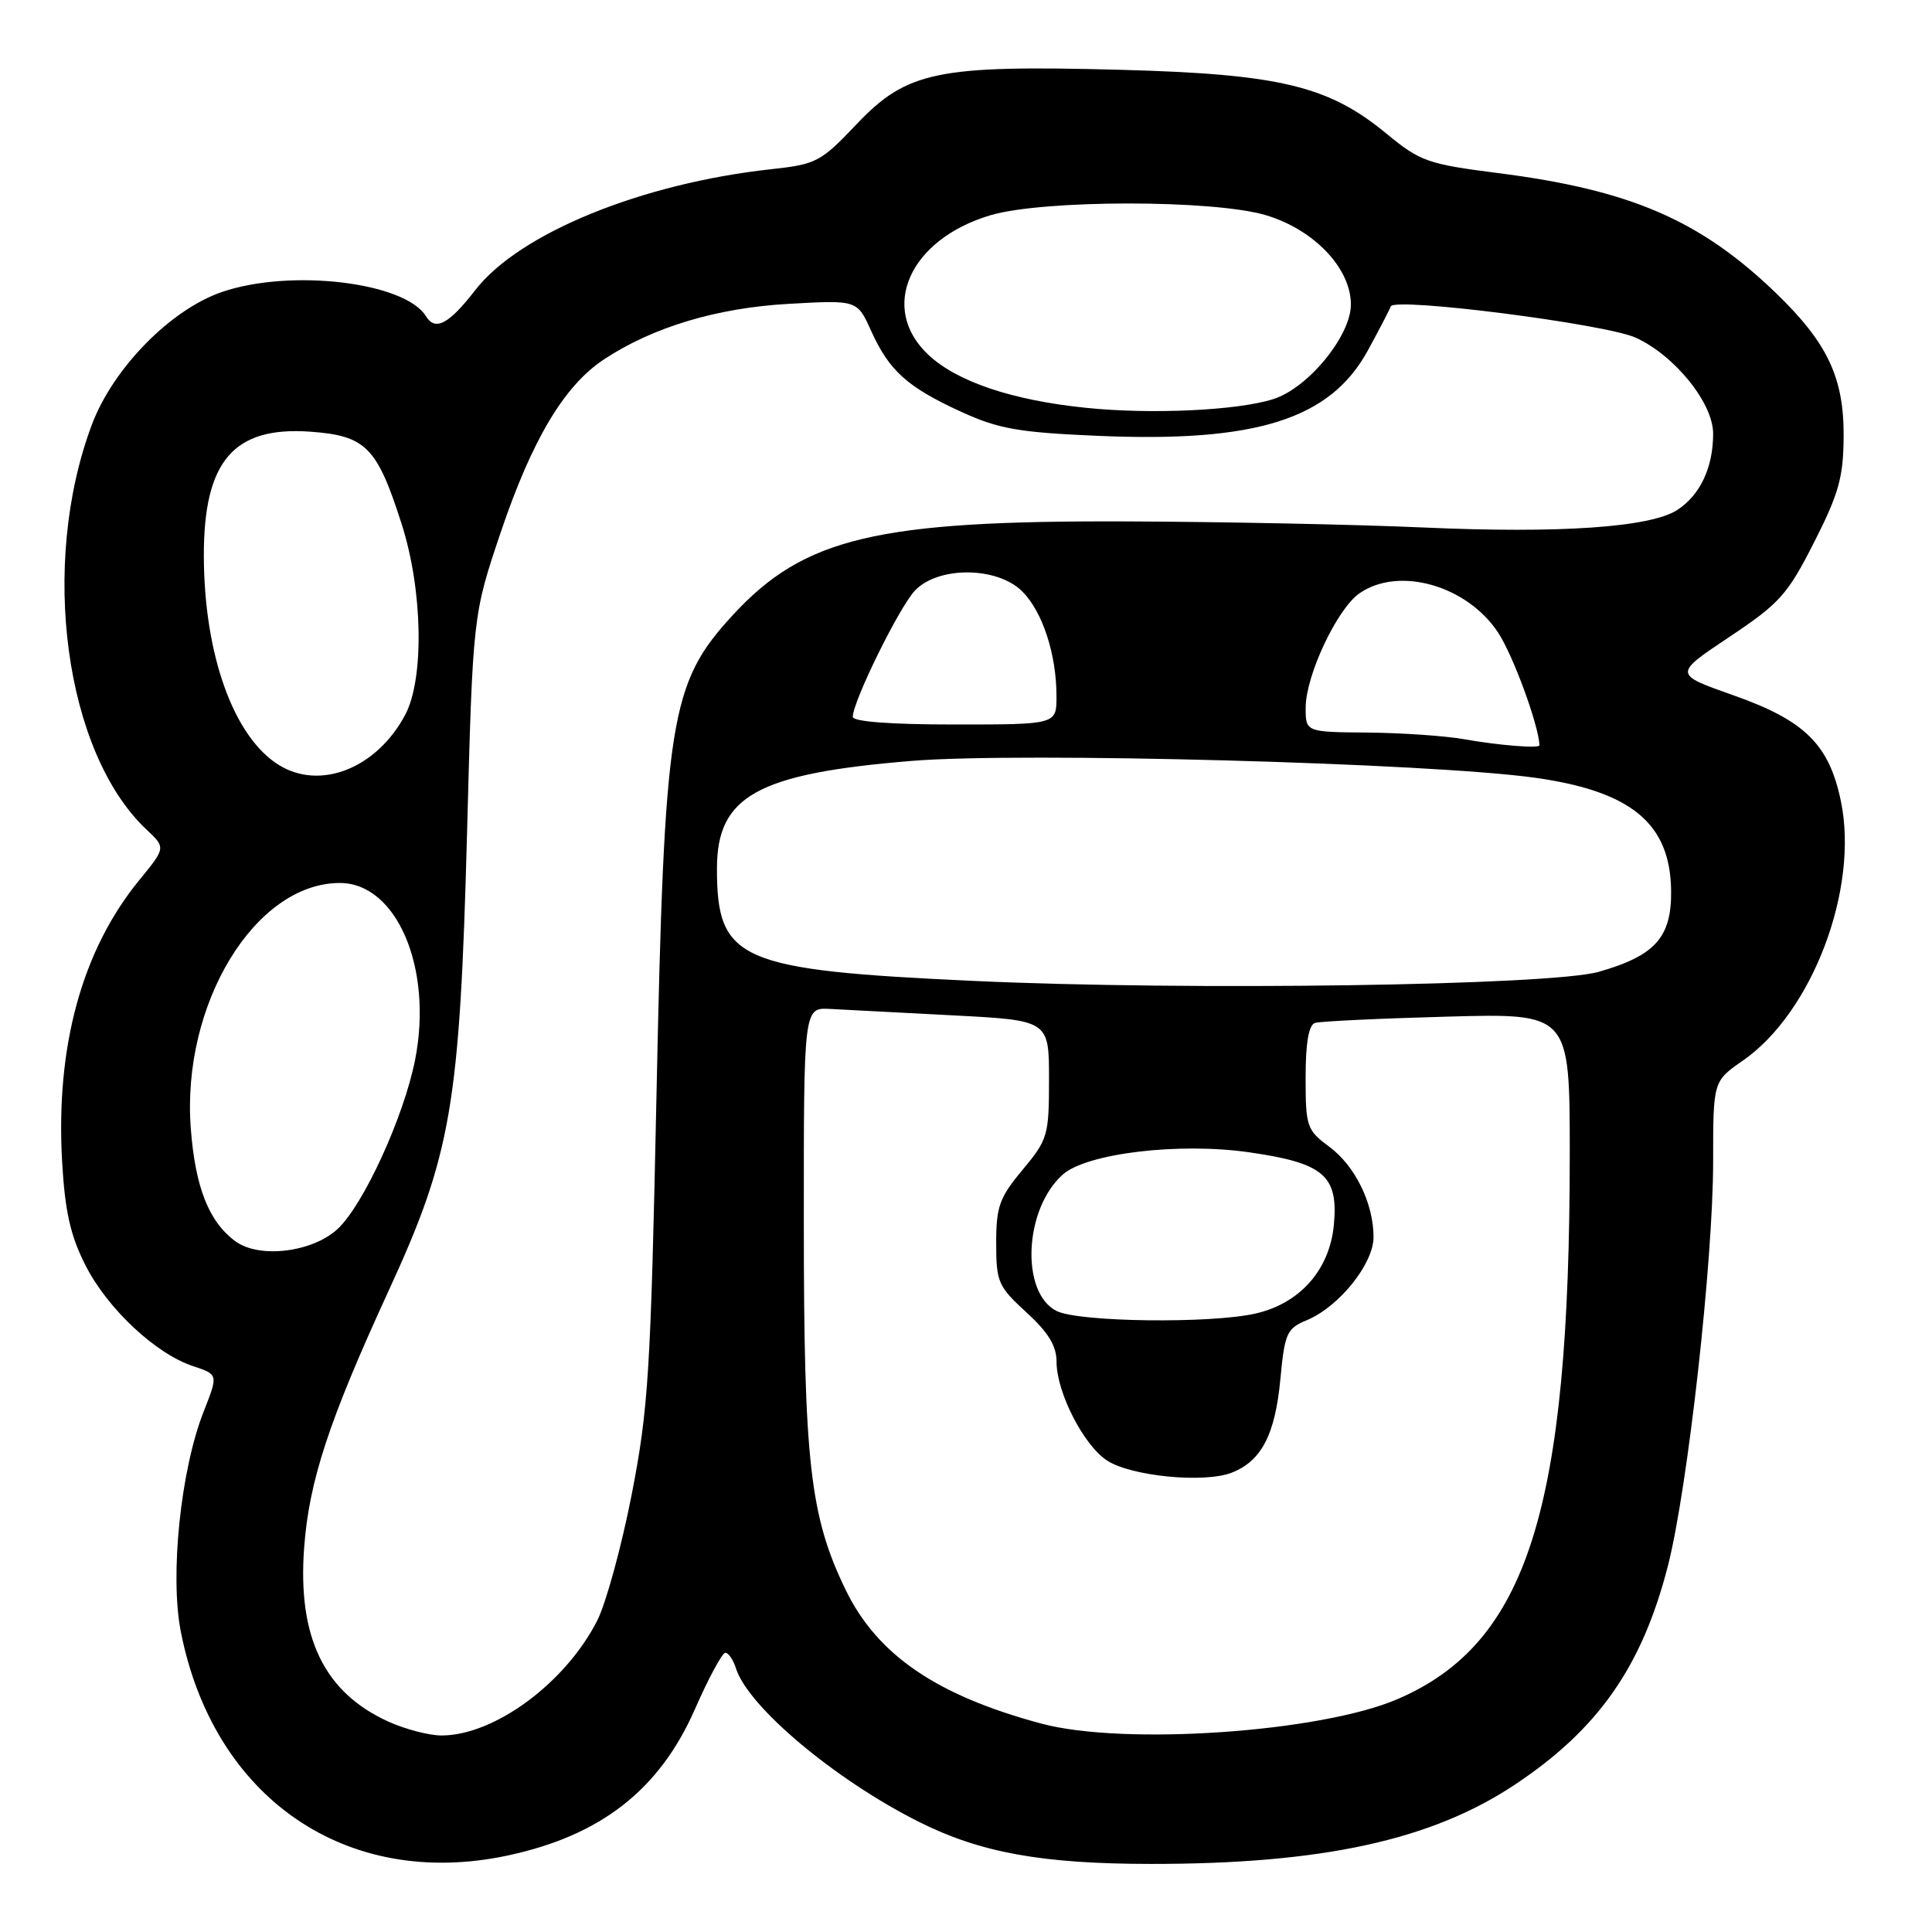 <?xml version="1.0" encoding="UTF-8" standalone="no"?>
<!DOCTYPE svg PUBLIC "-//W3C//DTD SVG 1.1//EN" "http://www.w3.org/Graphics/SVG/1.1/DTD/svg11.dtd" >
<svg xmlns="http://www.w3.org/2000/svg" xmlns:xlink="http://www.w3.org/1999/xlink" version="1.1" viewBox="0 0 256 256">
 <g >
 <path fill="currentColor"
d=" M 67.20 245.88 C 79.59 243.25 87.37 237.18 92.07 226.50 C 93.88 222.37 95.70 219.00 96.11 219.00 C 96.53 219.00 97.16 219.93 97.52 221.07 C 99.14 226.17 110.64 235.82 121.73 241.39 C 129.90 245.49 138.04 246.97 152.50 246.98 C 175.16 246.99 189.63 243.85 200.69 236.50 C 211.77 229.15 217.59 220.83 221.01 207.47 C 223.63 197.22 227.00 167.09 227.00 153.89 C 227.00 143.27 227.00 143.27 230.92 140.55 C 240.14 134.17 246.34 117.78 243.93 106.17 C 242.37 98.63 239.15 95.46 229.63 92.11 C 221.76 89.33 221.76 89.33 229.13 84.41 C 235.81 79.96 236.86 78.79 240.37 71.87 C 243.64 65.44 244.26 63.24 244.29 57.87 C 244.35 50.07 242.16 45.43 235.33 38.84 C 225.29 29.16 216.03 25.16 198.46 22.93 C 189.17 21.74 188.18 21.39 183.73 17.72 C 176.04 11.37 169.56 9.81 148.47 9.25 C 124.19 8.60 120.18 9.43 113.50 16.46 C 108.77 21.45 108.17 21.77 102.19 22.42 C 85.00 24.30 68.83 30.91 63.00 38.41 C 59.47 42.97 57.68 43.91 56.44 41.90 C 53.65 37.38 38.53 35.58 29.44 38.68 C 22.61 41.00 14.97 48.80 12.16 56.30 C 5.22 74.85 8.60 99.76 19.42 109.93 C 21.97 112.32 21.97 112.32 18.45 116.63 C 10.87 125.88 7.36 138.68 8.23 153.91 C 8.61 160.52 9.32 163.71 11.32 167.65 C 14.24 173.41 20.62 179.39 25.61 181.03 C 28.92 182.13 28.92 182.13 26.99 187.03 C 23.94 194.76 22.49 208.74 23.96 216.21 C 28.31 238.30 45.93 250.39 67.20 245.88 Z  M 51.46 228.12 C 42.95 224.26 39.42 216.96 40.30 205.09 C 40.95 196.23 43.58 188.25 51.51 171.00 C 59.80 152.98 60.92 146.47 61.88 110.61 C 62.65 81.50 62.65 81.50 66.36 70.50 C 70.50 58.26 74.75 51.12 80.00 47.64 C 86.46 43.36 94.98 40.79 104.54 40.26 C 113.58 39.75 113.58 39.75 115.42 43.82 C 117.81 49.12 120.23 51.30 127.33 54.55 C 132.31 56.83 134.94 57.30 145.44 57.75 C 166.44 58.66 176.24 55.57 181.23 46.47 C 182.72 43.74 184.10 41.09 184.28 40.60 C 184.73 39.35 212.72 42.92 216.73 44.74 C 221.90 47.09 227.00 53.40 227.00 57.46 C 227.00 61.94 225.29 65.58 222.27 67.56 C 218.73 69.88 206.71 70.71 188.50 69.89 C 179.70 69.50 162.08 69.14 149.34 69.09 C 116.16 68.96 106.57 71.24 97.13 81.47 C 88.74 90.58 88.03 95.04 86.98 145.50 C 86.22 181.81 85.92 186.66 83.70 198.05 C 82.35 204.95 80.29 212.47 79.12 214.77 C 74.90 223.03 65.50 229.96 58.50 229.96 C 56.85 229.96 53.68 229.13 51.46 228.12 Z  M 138.00 228.39 C 124.09 224.66 116.23 219.28 112.04 210.64 C 107.33 200.92 106.51 193.71 106.51 162.00 C 106.50 133.50 106.50 133.50 110.00 133.69 C 111.92 133.79 119.24 134.17 126.25 134.54 C 139.00 135.20 139.00 135.20 139.00 143.01 C 139.00 150.46 138.84 151.00 135.50 155.00 C 132.43 158.68 132.00 159.87 132.00 164.71 C 132.00 169.88 132.26 170.47 136.00 173.89 C 138.91 176.55 140.00 178.33 140.00 180.46 C 140.00 184.49 143.58 191.49 146.68 193.52 C 149.86 195.61 159.56 196.56 163.20 195.14 C 167.15 193.60 168.97 190.10 169.66 182.70 C 170.23 176.66 170.51 176.03 173.14 174.94 C 177.42 173.17 182.00 167.47 182.00 163.93 C 182.00 159.44 179.56 154.47 176.09 151.91 C 173.16 149.74 173.00 149.27 173.00 142.78 C 173.00 138.18 173.41 135.81 174.25 135.54 C 174.94 135.33 182.81 134.95 191.75 134.71 C 208.00 134.26 208.00 134.26 208.00 152.88 C 208.00 200.05 202.40 217.76 185.14 225.16 C 174.92 229.54 148.92 231.32 138.00 228.39 Z  M 140.00 173.71 C 135.20 171.29 135.70 160.19 140.82 155.64 C 143.99 152.81 156.24 151.35 165.55 152.69 C 175.43 154.11 177.37 155.78 176.74 162.34 C 176.17 168.26 172.26 172.69 166.41 174.04 C 160.52 175.41 142.93 175.19 140.00 173.71 Z  M 31.24 164.51 C 27.70 161.94 25.87 157.36 25.28 149.51 C 24.03 133.06 33.79 117.00 45.03 117.00 C 52.57 117.00 57.38 128.28 55.01 140.40 C 53.52 147.98 48.14 159.72 44.71 162.87 C 41.36 165.94 34.40 166.78 31.24 164.51 Z  M 129.09 129.98 C 97.88 128.54 95.00 127.29 95.00 115.09 C 95.00 105.46 100.35 102.50 120.84 100.82 C 135.44 99.63 189.57 101.10 203.51 103.07 C 216.17 104.87 221.30 109.12 221.43 117.95 C 221.52 124.18 219.36 126.62 211.85 128.77 C 205.48 130.59 157.50 131.29 129.09 129.98 Z  M 36.94 101.36 C 30.95 97.64 27.04 86.73 27.01 73.65 C 26.99 61.10 30.96 56.47 41.12 57.20 C 48.50 57.74 49.96 59.22 53.24 69.50 C 56.02 78.20 56.23 89.91 53.70 94.70 C 49.93 101.80 42.45 104.78 36.94 101.36 Z  M 194.00 97.95 C 191.53 97.51 185.79 97.11 181.25 97.07 C 173.00 97.00 173.00 97.00 173.01 93.75 C 173.02 89.50 177.16 80.70 180.12 78.63 C 185.31 75.00 194.35 77.54 198.50 83.81 C 200.48 86.81 203.86 96.00 203.99 98.75 C 204.01 99.20 198.59 98.77 194.00 97.95 Z  M 113.00 94.98 C 113.00 92.96 119.13 80.49 121.22 78.27 C 124.29 75.00 132.14 75.05 135.46 78.37 C 138.14 81.05 139.99 86.69 139.99 92.25 C 140.00 96.00 140.00 96.00 126.50 96.00 C 117.97 96.00 113.00 95.62 113.00 94.98 Z  M 143.91 54.04 C 134.14 53.04 126.84 50.59 123.03 47.03 C 116.43 40.86 120.48 31.72 131.24 28.52 C 138.22 26.45 160.75 26.44 167.72 28.51 C 174.11 30.41 179.00 35.54 179.00 40.35 C 179.00 44.50 173.33 51.42 168.73 52.88 C 163.96 54.40 152.54 54.93 143.91 54.04 Z "/>
</g>
</svg>